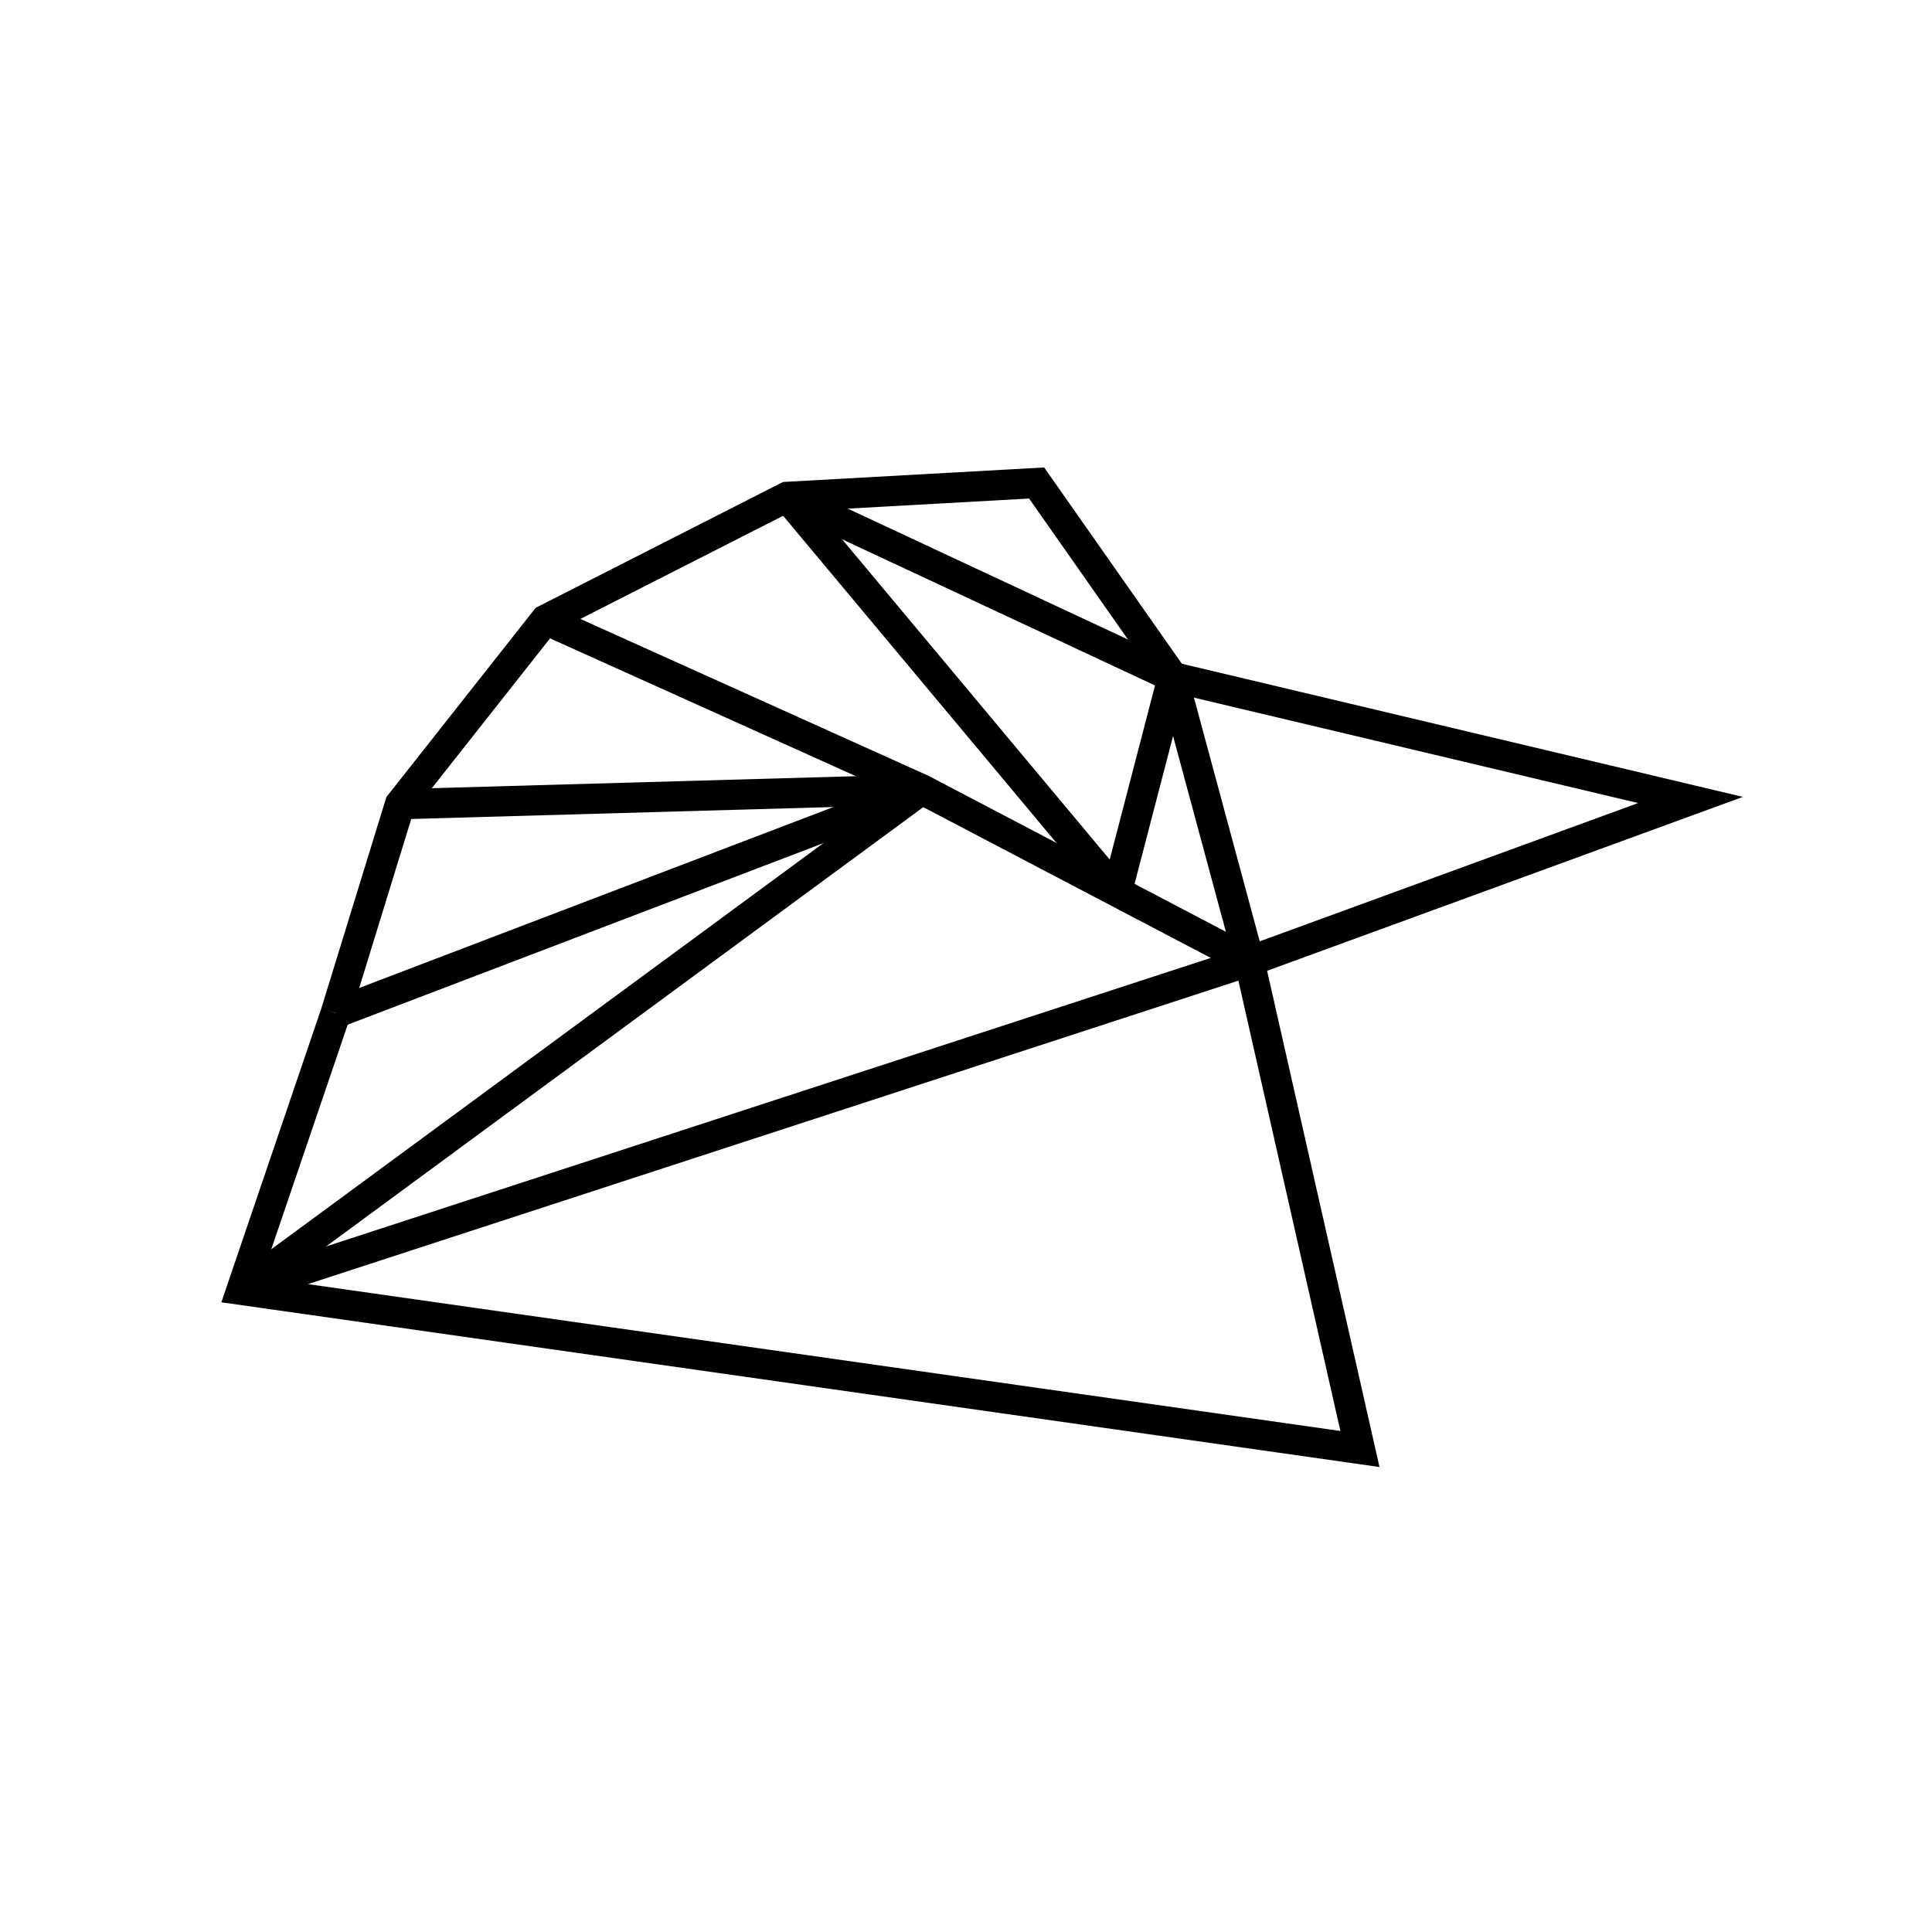 <svg xmlns="http://www.w3.org/2000/svg" width="64" height="64" viewBox="0 0 64 64" fill="none" stroke-width="1px" stroke="#000"><path d="M41.39 31.84L8 42.73"/><path d="M30.54 26.15l-19.42 7.41"/><path d="M30.54 26.15L8 42.73"/><path d="M30.54 26.15l-17.29.49"/><path d="M26.07 16.46L37 29.54"/><path d="M37 29.54l1.85-7.11"/><path d="M26.07 16.46l12.78 5.97"/><path d="M38.85 22.43L56 26.5l-14.61 5.34"/><path d="M11.12 33.56L8 42.73 45.05 48l-3.66-16.16-10.85-5.69-12.47-5.62"/><path d="M41.39 31.84l-2.54-9.41L34.34 16l-8.27.46-8 4.07-4.82 6.11-2.13 6.92"/></svg>